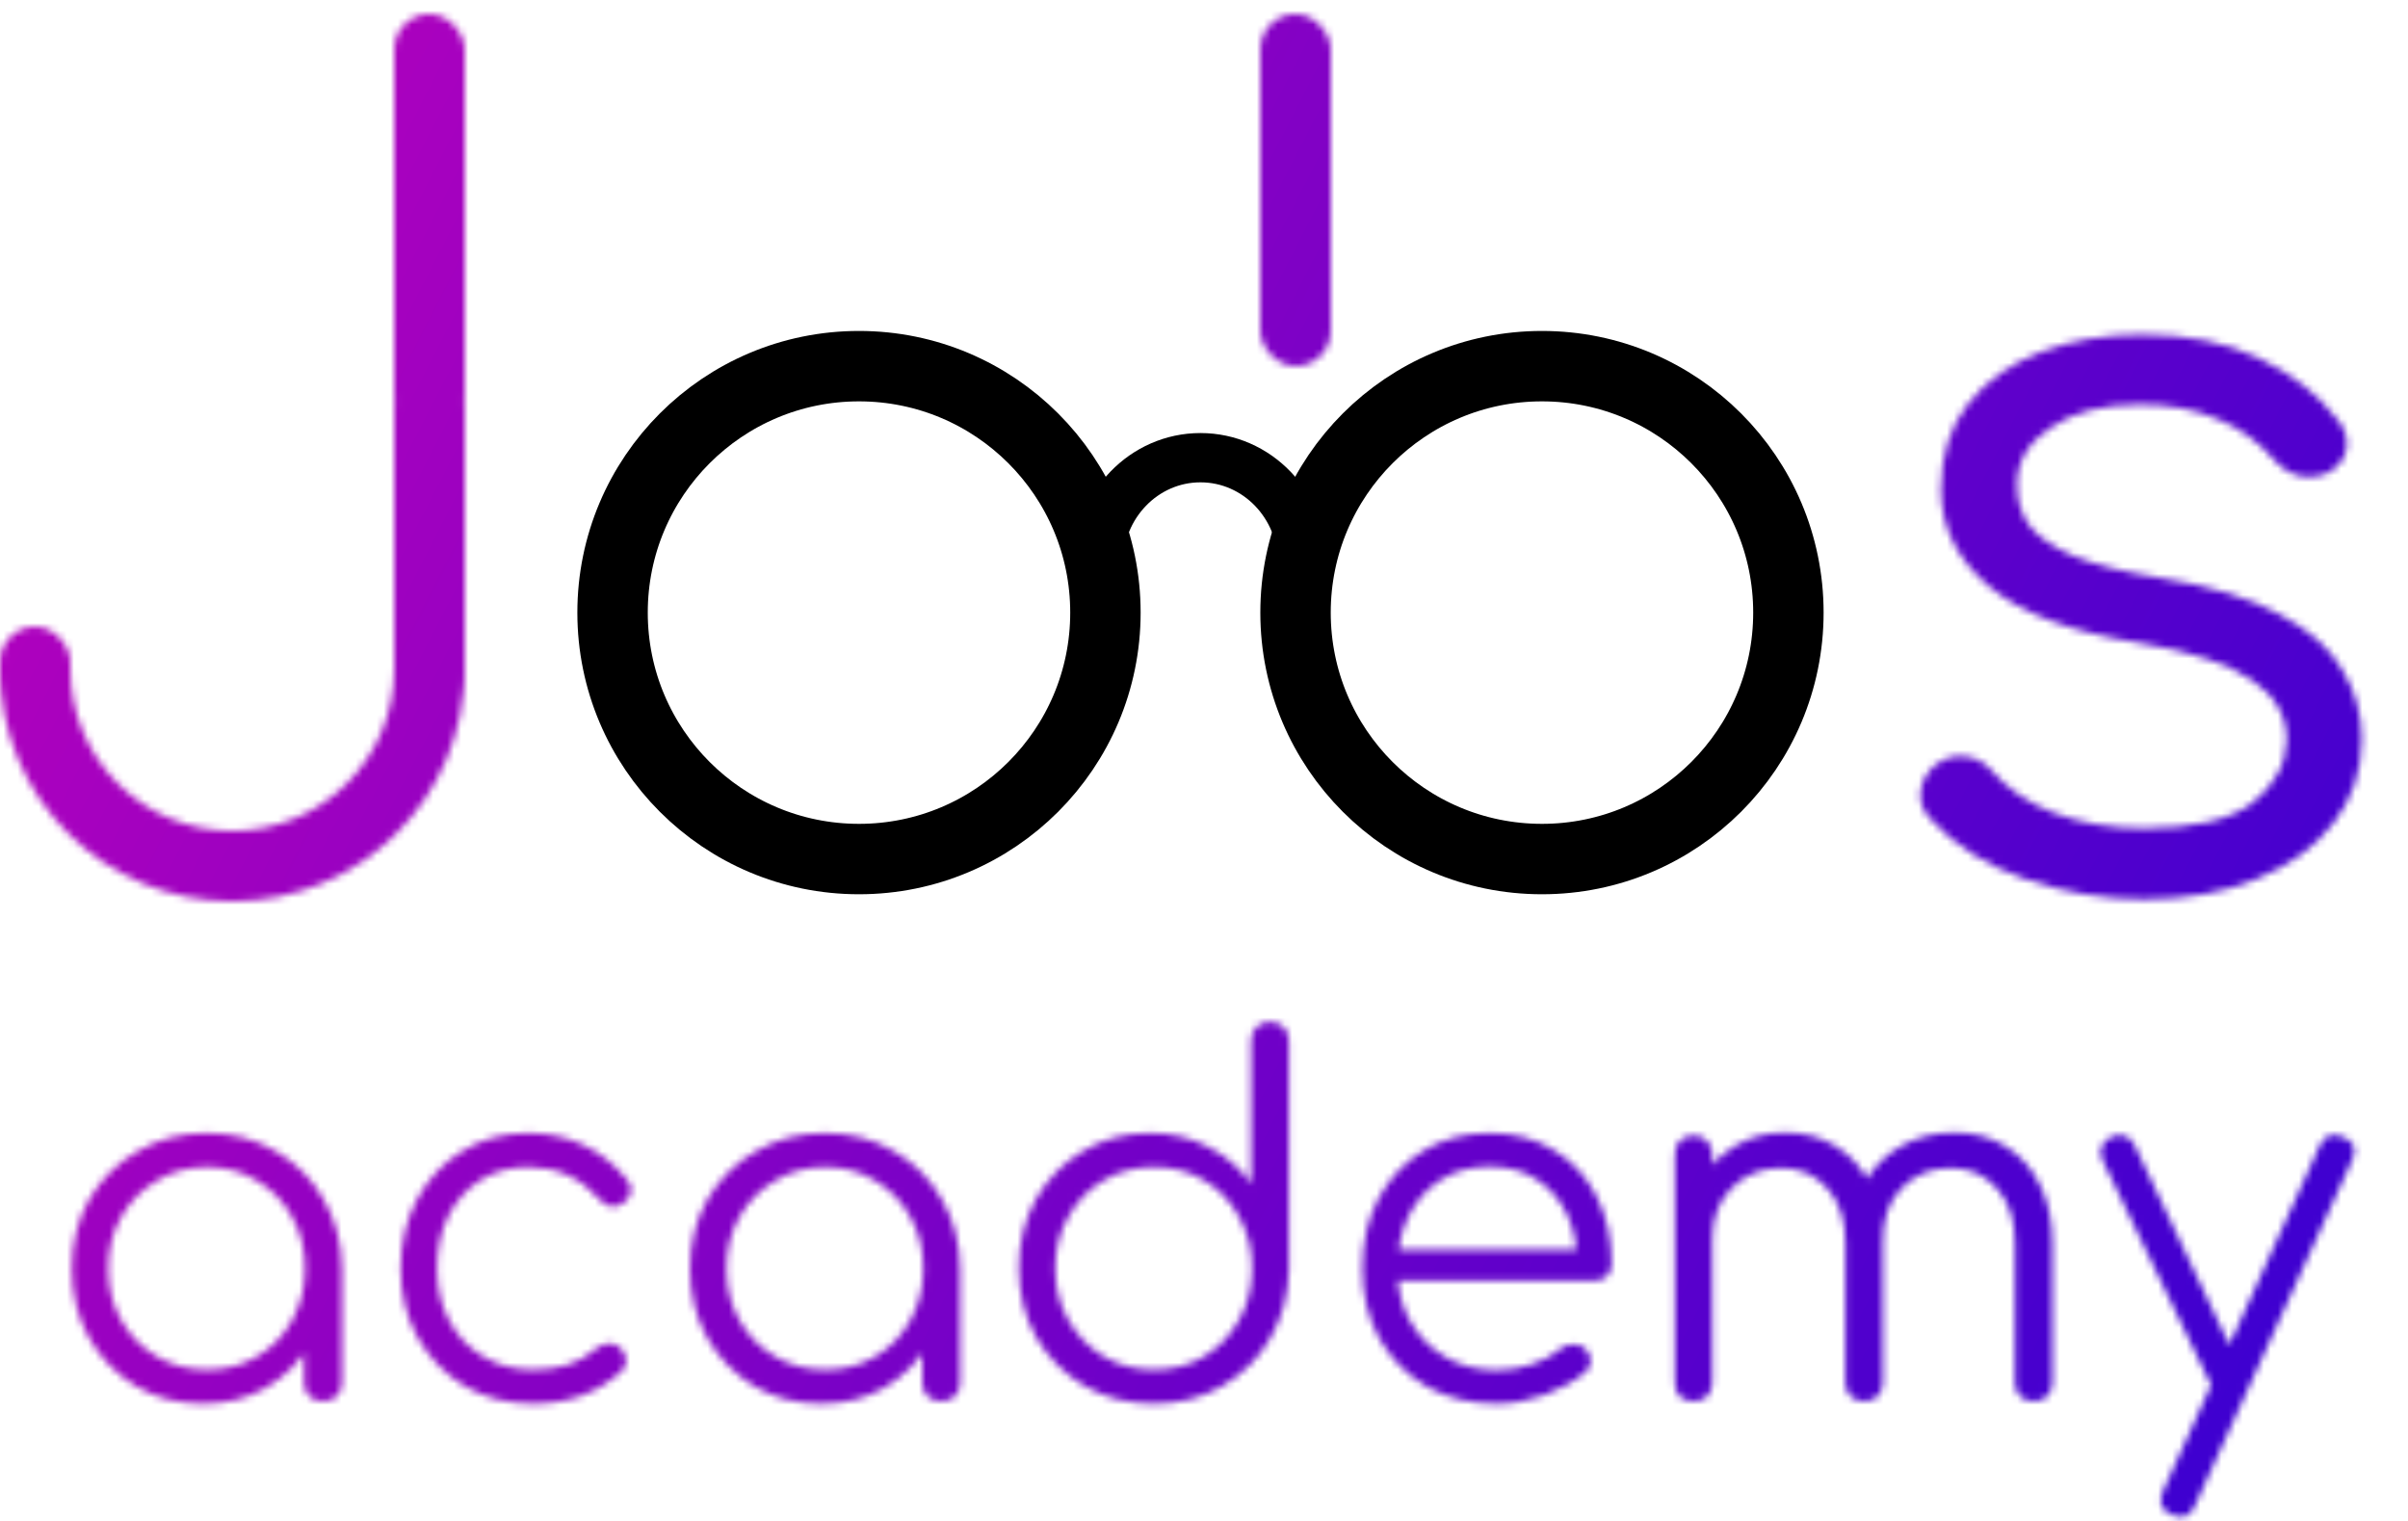 <svg width="342" height="216" viewBox="0 0 342 216" fill="none" xmlns="http://www.w3.org/2000/svg">
<circle cx="122" cy="87" r="35" stroke="black" stroke-width="10"/>
<circle cx="219" cy="87" r="35" stroke="black" stroke-width="10"/>
<path d="M156 80C156 71.716 162.492 65 170.5 65C178.508 65 185 71.716 185 80" stroke="black" stroke-width="7"/>
<mask id="mask0" mask-type="alpha" maskUnits="userSpaceOnUse" x="0" y="2" width="336" height="214">
<path d="M304.464 127.72C298.8 127.72 293.184 126.76 287.616 124.84C282.048 122.92 277.536 120.04 274.08 116.2C273.024 115.048 272.592 113.752 272.784 112.312C272.976 110.872 273.696 109.624 274.944 108.568C276.288 107.608 277.68 107.224 279.12 107.416C280.56 107.608 281.76 108.232 282.72 109.288C285.024 111.976 288.048 114.04 291.792 115.48C295.632 116.92 299.856 117.64 304.464 117.64C311.568 117.64 316.704 116.44 319.872 114.04C323.04 111.544 324.672 108.568 324.768 105.112C324.768 101.656 323.136 98.824 319.872 96.616C316.608 94.312 311.232 92.536 303.744 91.288C294.048 89.752 286.944 87.064 282.432 83.224C277.92 79.384 275.664 74.824 275.664 69.544C275.664 64.648 276.96 60.568 279.552 57.304C282.144 54.04 285.6 51.592 289.92 49.96C294.24 48.328 298.992 47.512 304.176 47.512C310.608 47.512 316.128 48.616 320.736 50.824C325.44 53.032 329.232 56.008 332.112 59.752C333.072 61 333.456 62.296 333.264 63.64C333.072 64.984 332.304 66.088 330.96 66.952C329.808 67.624 328.464 67.864 326.928 67.672C325.488 67.384 324.24 66.664 323.184 65.512C320.784 62.728 318 60.712 314.832 59.464C311.664 58.12 308.016 57.448 303.888 57.448C298.608 57.448 294.384 58.552 291.216 60.76C288.048 62.872 286.464 65.56 286.464 68.824C286.464 71.032 287.04 72.952 288.192 74.584C289.44 76.216 291.504 77.656 294.384 78.904C297.36 80.152 301.488 81.208 306.768 82.072C313.968 83.224 319.632 84.952 323.76 87.256C327.984 89.464 330.96 92.104 332.688 95.176C334.512 98.152 335.424 101.416 335.424 104.968C335.424 109.48 334.08 113.464 331.392 116.92C328.8 120.28 325.152 122.92 320.448 124.84C315.84 126.76 310.512 127.72 304.464 127.72Z" fill="black"/>
<rect x="56" y="2" width="10" height="59" rx="5" fill="black"/>
<rect x="56" y="53" width="10" height="47" rx="5" fill="black"/>
<rect y="89" width="10" height="11" rx="5" fill="black"/>
<path d="M61 95C61 110.464 48.464 123 33 123C17.536 123 5 110.464 5 95" stroke="black" stroke-width="10"/>
<rect x="179" y="2" width="10" height="50" rx="5" fill="black"/>
<path d="M28.839 199.345C25.297 199.345 22.123 198.517 19.317 196.861C16.511 195.159 14.28 192.859 12.624 189.961C11.014 187.063 10.209 183.797 10.209 180.163C10.209 176.483 11.037 173.194 12.693 170.296C14.395 167.398 16.695 165.121 19.593 163.465C22.491 161.763 25.757 160.912 29.391 160.912C33.025 160.912 36.268 161.763 39.12 163.465C42.018 165.121 44.295 167.398 45.951 170.296C47.653 173.194 48.527 176.483 48.573 180.163L46.434 181.819C46.434 185.131 45.652 188.121 44.088 190.789C42.57 193.411 40.477 195.504 37.809 197.068C35.187 198.586 32.197 199.345 28.839 199.345ZM29.391 194.515C32.059 194.515 34.428 193.894 36.498 192.652C38.614 191.41 40.27 189.708 41.466 187.546C42.708 185.338 43.329 182.877 43.329 180.163C43.329 177.403 42.708 174.942 41.466 172.78C40.27 170.618 38.614 168.916 36.498 167.674C34.428 166.386 32.059 165.742 29.391 165.742C26.769 165.742 24.4 166.386 22.284 167.674C20.168 168.916 18.489 170.618 17.247 172.78C16.005 174.942 15.384 177.403 15.384 180.163C15.384 182.877 16.005 185.338 17.247 187.546C18.489 189.708 20.168 191.41 22.284 192.652C24.4 193.894 26.769 194.515 29.391 194.515ZM45.882 199C45.1 199 44.456 198.77 43.95 198.31C43.444 197.804 43.191 197.16 43.191 196.378V184.579L44.502 179.128L48.573 180.163V196.378C48.573 197.16 48.32 197.804 47.814 198.31C47.308 198.77 46.664 199 45.882 199ZM75.742 199.345C72.108 199.345 68.865 198.517 66.013 196.861C63.207 195.159 60.976 192.859 59.32 189.961C57.71 187.063 56.905 183.797 56.905 180.163C56.905 176.483 57.687 173.194 59.251 170.296C60.815 167.398 62.954 165.121 65.668 163.465C68.382 161.763 71.51 160.912 75.052 160.912C77.858 160.912 80.434 161.464 82.78 162.568C85.172 163.672 87.265 165.328 89.059 167.536C89.565 168.088 89.749 168.686 89.611 169.33C89.473 169.928 89.082 170.457 88.438 170.917C87.932 171.285 87.357 171.423 86.713 171.331C86.115 171.193 85.586 170.848 85.126 170.296C82.458 167.26 79.1 165.742 75.052 165.742C72.476 165.742 70.199 166.363 68.221 167.605C66.289 168.847 64.771 170.549 63.667 172.711C62.609 174.873 62.08 177.357 62.08 180.163C62.08 182.923 62.655 185.384 63.805 187.546C64.955 189.708 66.565 191.41 68.635 192.652C70.705 193.894 73.074 194.515 75.742 194.515C77.536 194.515 79.169 194.285 80.641 193.825C82.159 193.319 83.493 192.56 84.643 191.548C85.195 191.088 85.77 190.835 86.368 190.789C86.966 190.743 87.518 190.927 88.024 191.341C88.576 191.847 88.875 192.422 88.921 193.066C89.013 193.71 88.806 194.262 88.3 194.722C84.942 197.804 80.756 199.345 75.742 199.345ZM116.639 199.345C113.097 199.345 109.923 198.517 107.117 196.861C104.311 195.159 102.08 192.859 100.424 189.961C98.814 187.063 98.009 183.797 98.009 180.163C98.009 176.483 98.837 173.194 100.493 170.296C102.195 167.398 104.495 165.121 107.393 163.465C110.291 161.763 113.557 160.912 117.191 160.912C120.825 160.912 124.068 161.763 126.92 163.465C129.818 165.121 132.095 167.398 133.751 170.296C135.453 173.194 136.327 176.483 136.373 180.163L134.234 181.819C134.234 185.131 133.452 188.121 131.888 190.789C130.37 193.411 128.277 195.504 125.609 197.068C122.987 198.586 119.997 199.345 116.639 199.345ZM117.191 194.515C119.859 194.515 122.228 193.894 124.298 192.652C126.414 191.41 128.07 189.708 129.266 187.546C130.508 185.338 131.129 182.877 131.129 180.163C131.129 177.403 130.508 174.942 129.266 172.78C128.07 170.618 126.414 168.916 124.298 167.674C122.228 166.386 119.859 165.742 117.191 165.742C114.569 165.742 112.2 166.386 110.084 167.674C107.968 168.916 106.289 170.618 105.047 172.78C103.805 174.942 103.184 177.403 103.184 180.163C103.184 182.877 103.805 185.338 105.047 187.546C106.289 189.708 107.968 191.41 110.084 192.652C112.2 193.894 114.569 194.515 117.191 194.515ZM133.682 199C132.9 199 132.256 198.77 131.75 198.31C131.244 197.804 130.991 197.16 130.991 196.378V184.579L132.302 179.128L136.373 180.163V196.378C136.373 197.16 136.12 197.804 135.614 198.31C135.108 198.77 134.464 199 133.682 199ZM163.887 199.345C160.253 199.345 156.987 198.517 154.089 196.861C151.191 195.159 148.891 192.859 147.189 189.961C145.533 187.063 144.705 183.774 144.705 180.094C144.705 176.46 145.51 173.194 147.12 170.296C148.776 167.398 151.007 165.121 153.813 163.465C156.619 161.763 159.793 160.912 163.335 160.912C166.417 160.912 169.2 161.579 171.684 162.913C174.168 164.201 176.169 165.926 177.687 168.088V147.802C177.687 146.974 177.94 146.33 178.446 145.87C178.952 145.364 179.596 145.111 180.378 145.111C181.16 145.111 181.804 145.364 182.31 145.87C182.816 146.33 183.069 146.974 183.069 147.802V180.37C182.977 183.958 182.08 187.201 180.378 190.099C178.722 192.951 176.445 195.205 173.547 196.861C170.695 198.517 167.475 199.345 163.887 199.345ZM163.887 194.515C166.555 194.515 168.924 193.894 170.994 192.652C173.11 191.364 174.766 189.639 175.962 187.477C177.204 185.315 177.825 182.854 177.825 180.094C177.825 177.38 177.204 174.942 175.962 172.78C174.766 170.572 173.11 168.847 170.994 167.605C168.924 166.363 166.555 165.742 163.887 165.742C161.265 165.742 158.896 166.363 156.78 167.605C154.664 168.847 152.985 170.572 151.743 172.78C150.501 174.942 149.88 177.38 149.88 180.094C149.88 182.854 150.501 185.315 151.743 187.477C152.985 189.639 154.664 191.364 156.78 192.652C158.896 193.894 161.265 194.515 163.887 194.515ZM212.603 199.345C208.877 199.345 205.565 198.54 202.667 196.93C199.815 195.274 197.561 192.997 195.905 190.099C194.295 187.201 193.49 183.889 193.49 180.163C193.49 176.391 194.249 173.079 195.767 170.227C197.331 167.329 199.47 165.052 202.184 163.396C204.898 161.74 208.026 160.912 211.568 160.912C215.064 160.912 218.1 161.717 220.676 163.327C223.298 164.891 225.322 167.076 226.748 169.882C228.174 172.688 228.887 175.885 228.887 179.473C228.887 180.209 228.657 180.807 228.197 181.267C227.737 181.681 227.139 181.888 226.403 181.888H197.078V177.472H226.955L223.988 179.611C224.034 176.943 223.551 174.551 222.539 172.435C221.527 170.319 220.078 168.663 218.192 167.467C216.352 166.271 214.144 165.673 211.568 165.673C208.946 165.673 206.646 166.294 204.668 167.536C202.69 168.778 201.149 170.503 200.045 172.711C198.987 174.873 198.458 177.357 198.458 180.163C198.458 182.969 199.056 185.453 200.252 187.615C201.494 189.777 203.173 191.479 205.289 192.721C207.405 193.963 209.843 194.584 212.603 194.584C214.259 194.584 215.915 194.308 217.571 193.756C219.273 193.158 220.63 192.422 221.642 191.548C222.148 191.134 222.723 190.927 223.367 190.927C224.011 190.881 224.563 191.042 225.023 191.41C225.621 191.962 225.92 192.56 225.92 193.204C225.966 193.848 225.713 194.4 225.161 194.86C223.643 196.148 221.711 197.229 219.365 198.103C217.019 198.931 214.765 199.345 212.603 199.345ZM288.866 199C288.084 199 287.44 198.77 286.934 198.31C286.428 197.804 286.175 197.16 286.175 196.378V176.506C286.175 173.24 285.324 170.664 283.622 168.778C281.92 166.846 279.735 165.88 277.067 165.88C274.215 165.88 271.869 166.846 270.029 168.778C268.235 170.664 267.361 173.194 267.407 176.368H262.646C262.692 173.286 263.359 170.572 264.647 168.226C265.935 165.88 267.706 164.063 269.96 162.775C272.214 161.487 274.767 160.843 277.619 160.843C280.333 160.843 282.725 161.487 284.795 162.775C286.911 164.063 288.544 165.88 289.694 168.226C290.89 170.572 291.488 173.332 291.488 176.506V196.378C291.488 197.16 291.235 197.804 290.729 198.31C290.269 198.77 289.648 199 288.866 199ZM240.566 199C239.738 199 239.071 198.77 238.565 198.31C238.105 197.804 237.875 197.16 237.875 196.378V163.948C237.875 163.166 238.105 162.522 238.565 162.016C239.071 161.51 239.738 161.257 240.566 161.257C241.348 161.257 241.969 161.51 242.429 162.016C242.935 162.522 243.188 163.166 243.188 163.948V196.378C243.188 197.16 242.935 197.804 242.429 198.31C241.969 198.77 241.348 199 240.566 199ZM264.785 199C264.003 199 263.359 198.77 262.853 198.31C262.347 197.804 262.094 197.16 262.094 196.378V176.506C262.094 173.24 261.243 170.664 259.541 168.778C257.839 166.846 255.654 165.88 252.986 165.88C250.134 165.88 247.788 166.823 245.948 168.709C244.108 170.549 243.188 172.964 243.188 175.954H239.393C239.485 173.01 240.129 170.411 241.325 168.157C242.567 165.857 244.246 164.063 246.362 162.775C248.478 161.487 250.87 160.843 253.538 160.843C256.252 160.843 258.644 161.487 260.714 162.775C262.83 164.063 264.463 165.88 265.613 168.226C266.809 170.572 267.407 173.332 267.407 176.506V196.378C267.407 197.16 267.154 197.804 266.648 198.31C266.188 198.77 265.567 199 264.785 199ZM309.722 215.422C309.354 215.422 308.94 215.33 308.48 215.146C306.916 214.456 306.479 213.352 307.169 211.834L329.456 162.706C330.146 161.234 331.25 160.82 332.768 161.464C334.332 162.108 334.769 163.189 334.079 164.707L311.723 213.835C311.263 214.893 310.596 215.422 309.722 215.422ZM317.381 197.827C316.691 198.149 316.047 198.218 315.449 198.034C314.851 197.804 314.368 197.344 314 196.654L298.613 164.776C298.291 164.086 298.245 163.442 298.475 162.844C298.705 162.246 299.165 161.786 299.855 161.464C300.545 161.142 301.189 161.096 301.787 161.326C302.385 161.51 302.845 161.947 303.167 162.637L318.278 194.515C318.646 195.205 318.761 195.849 318.623 196.447C318.485 197.045 318.071 197.505 317.381 197.827Z" fill="black"/>
</mask>
<g mask="url(#mask0)">
<rect x="-90" y="-57" width="554" height="291" fill="url(#paint0_linear)"/>
</g>
<defs>
<linearGradient id="paint0_linear" x1="-84.5" y1="-48.5" x2="464" y2="234" gradientUnits="userSpaceOnUse">
<stop stop-color="#DC01B6"/>
<stop offset="1" stop-color="#0E00D8"/>
</linearGradient>
</defs>
</svg>
